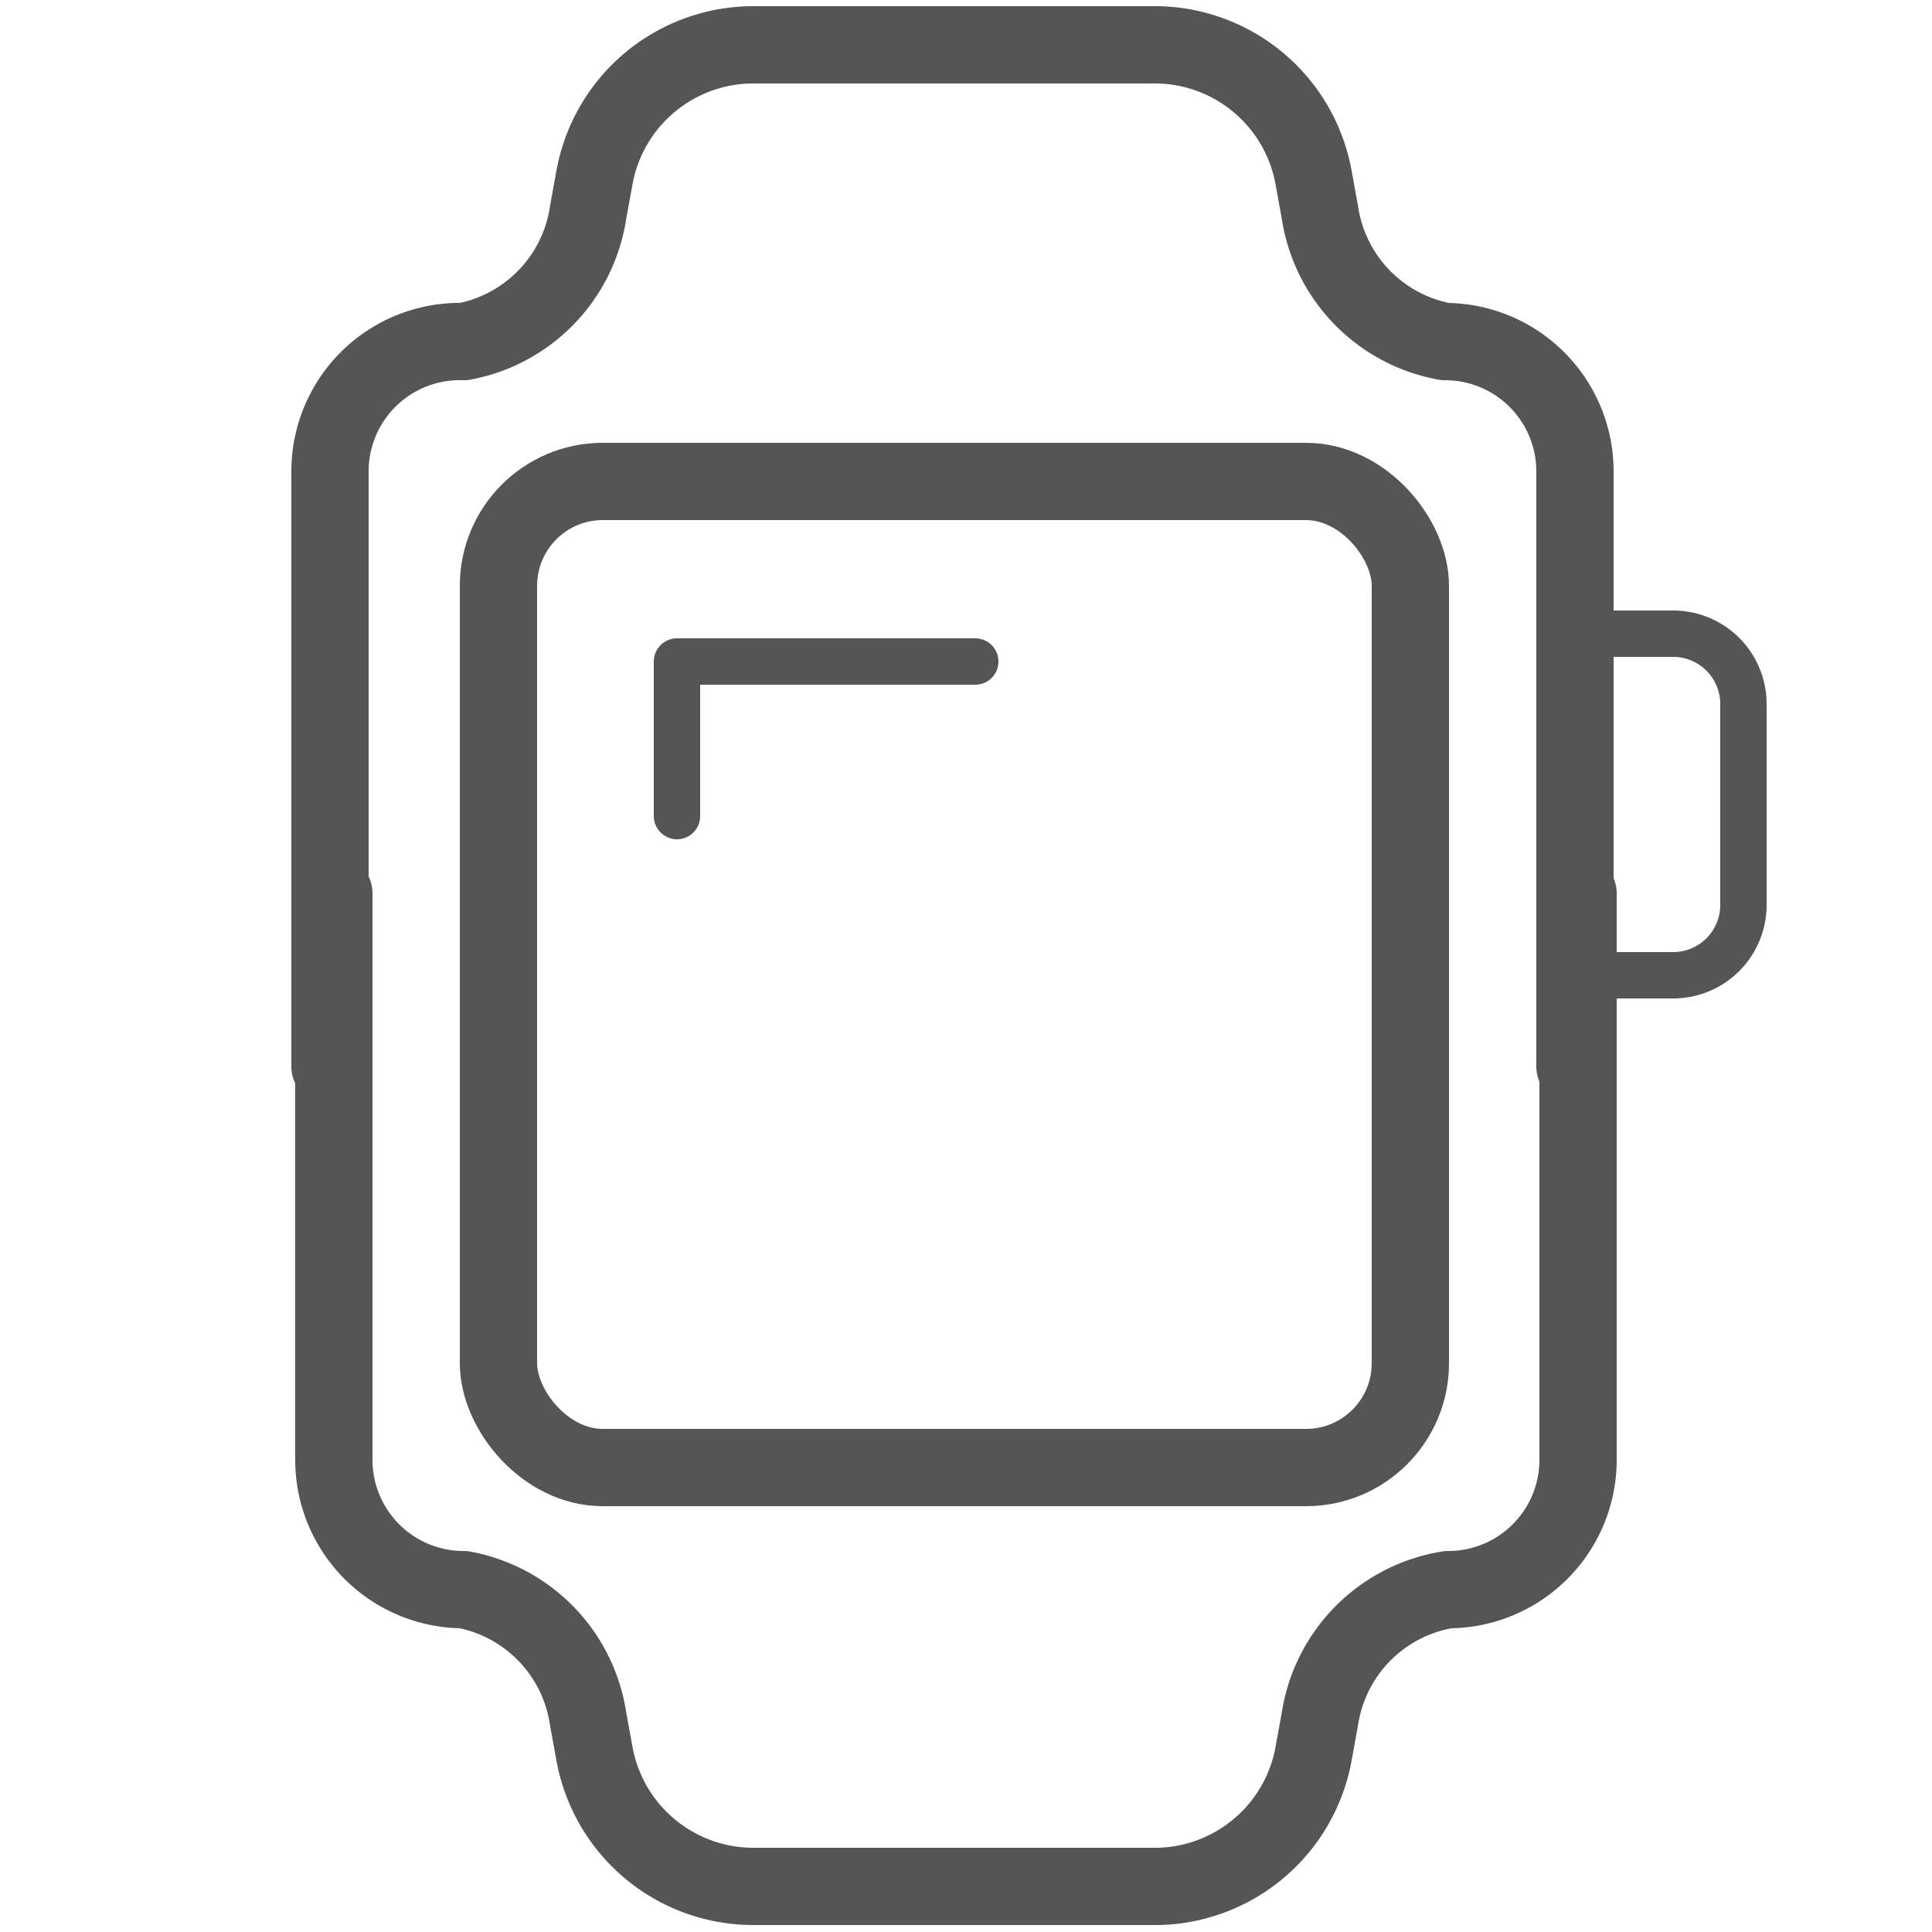 <svg id="icons" xmlns="http://www.w3.org/2000/svg" viewBox="0 0 25 25"><title>icon</title><g id="_56_icons" data-name="56_icons"><path d="M12.46.58H9.75A2.09,2.09,0,0,0,7.69,2.31l-.08.44A2,2,0,0,1,6,4.42H6A1.68,1.68,0,0,0,4.27,6.11V13.8" style="fill:none;stroke:#555;stroke-linecap:round;stroke-linejoin:round"/><path d="M12.19.58H14.9A2.09,2.09,0,0,1,17,2.31l.08.44A2,2,0,0,0,18.7,4.42h0a1.68,1.68,0,0,1,1.68,1.68V13.8" style="fill:none;stroke:#555;stroke-linecap:round;stroke-linejoin:round"/><path d="M12.19,24.41H14.9A2.09,2.09,0,0,0,17,22.68l.08-.44a2,2,0,0,1,1.66-1.67h0a1.68,1.68,0,0,0,1.68-1.68V11.56" style="fill:none;stroke:#555;stroke-linecap:round;stroke-linejoin:round"/><path d="M12.46,24.41H9.75a2.09,2.09,0,0,1-2.06-1.73l-.08-.44A2,2,0,0,0,6,20.57H6a1.68,1.68,0,0,1-1.68-1.68V11.56" style="fill:none;stroke:#555;stroke-linecap:round;stroke-linejoin:round"/><rect x="6.45" y="6.23" width="11.8" height="12.76" rx="1.35" ry="1.35" style="fill:none;stroke:#555;stroke-linecap:round;stroke-linejoin:round"/><path d="M20.38,8.2h1.27a.91.91,0,0,1,.91.91v2.6a.91.91,0,0,1-.91.91H20.38a0,0,0,0,1,0,0V8.2A0,0,0,0,1,20.38,8.2Z" style="fill:none;stroke:#555;stroke-linecap:round;stroke-linejoin:round;stroke-width:0.6px"/><polyline points="12.62 8.56 8.76 8.56 8.76 10.56" style="fill:none;stroke:#555;stroke-linecap:round;stroke-linejoin:round;stroke-width:0.6px"/></g></svg>